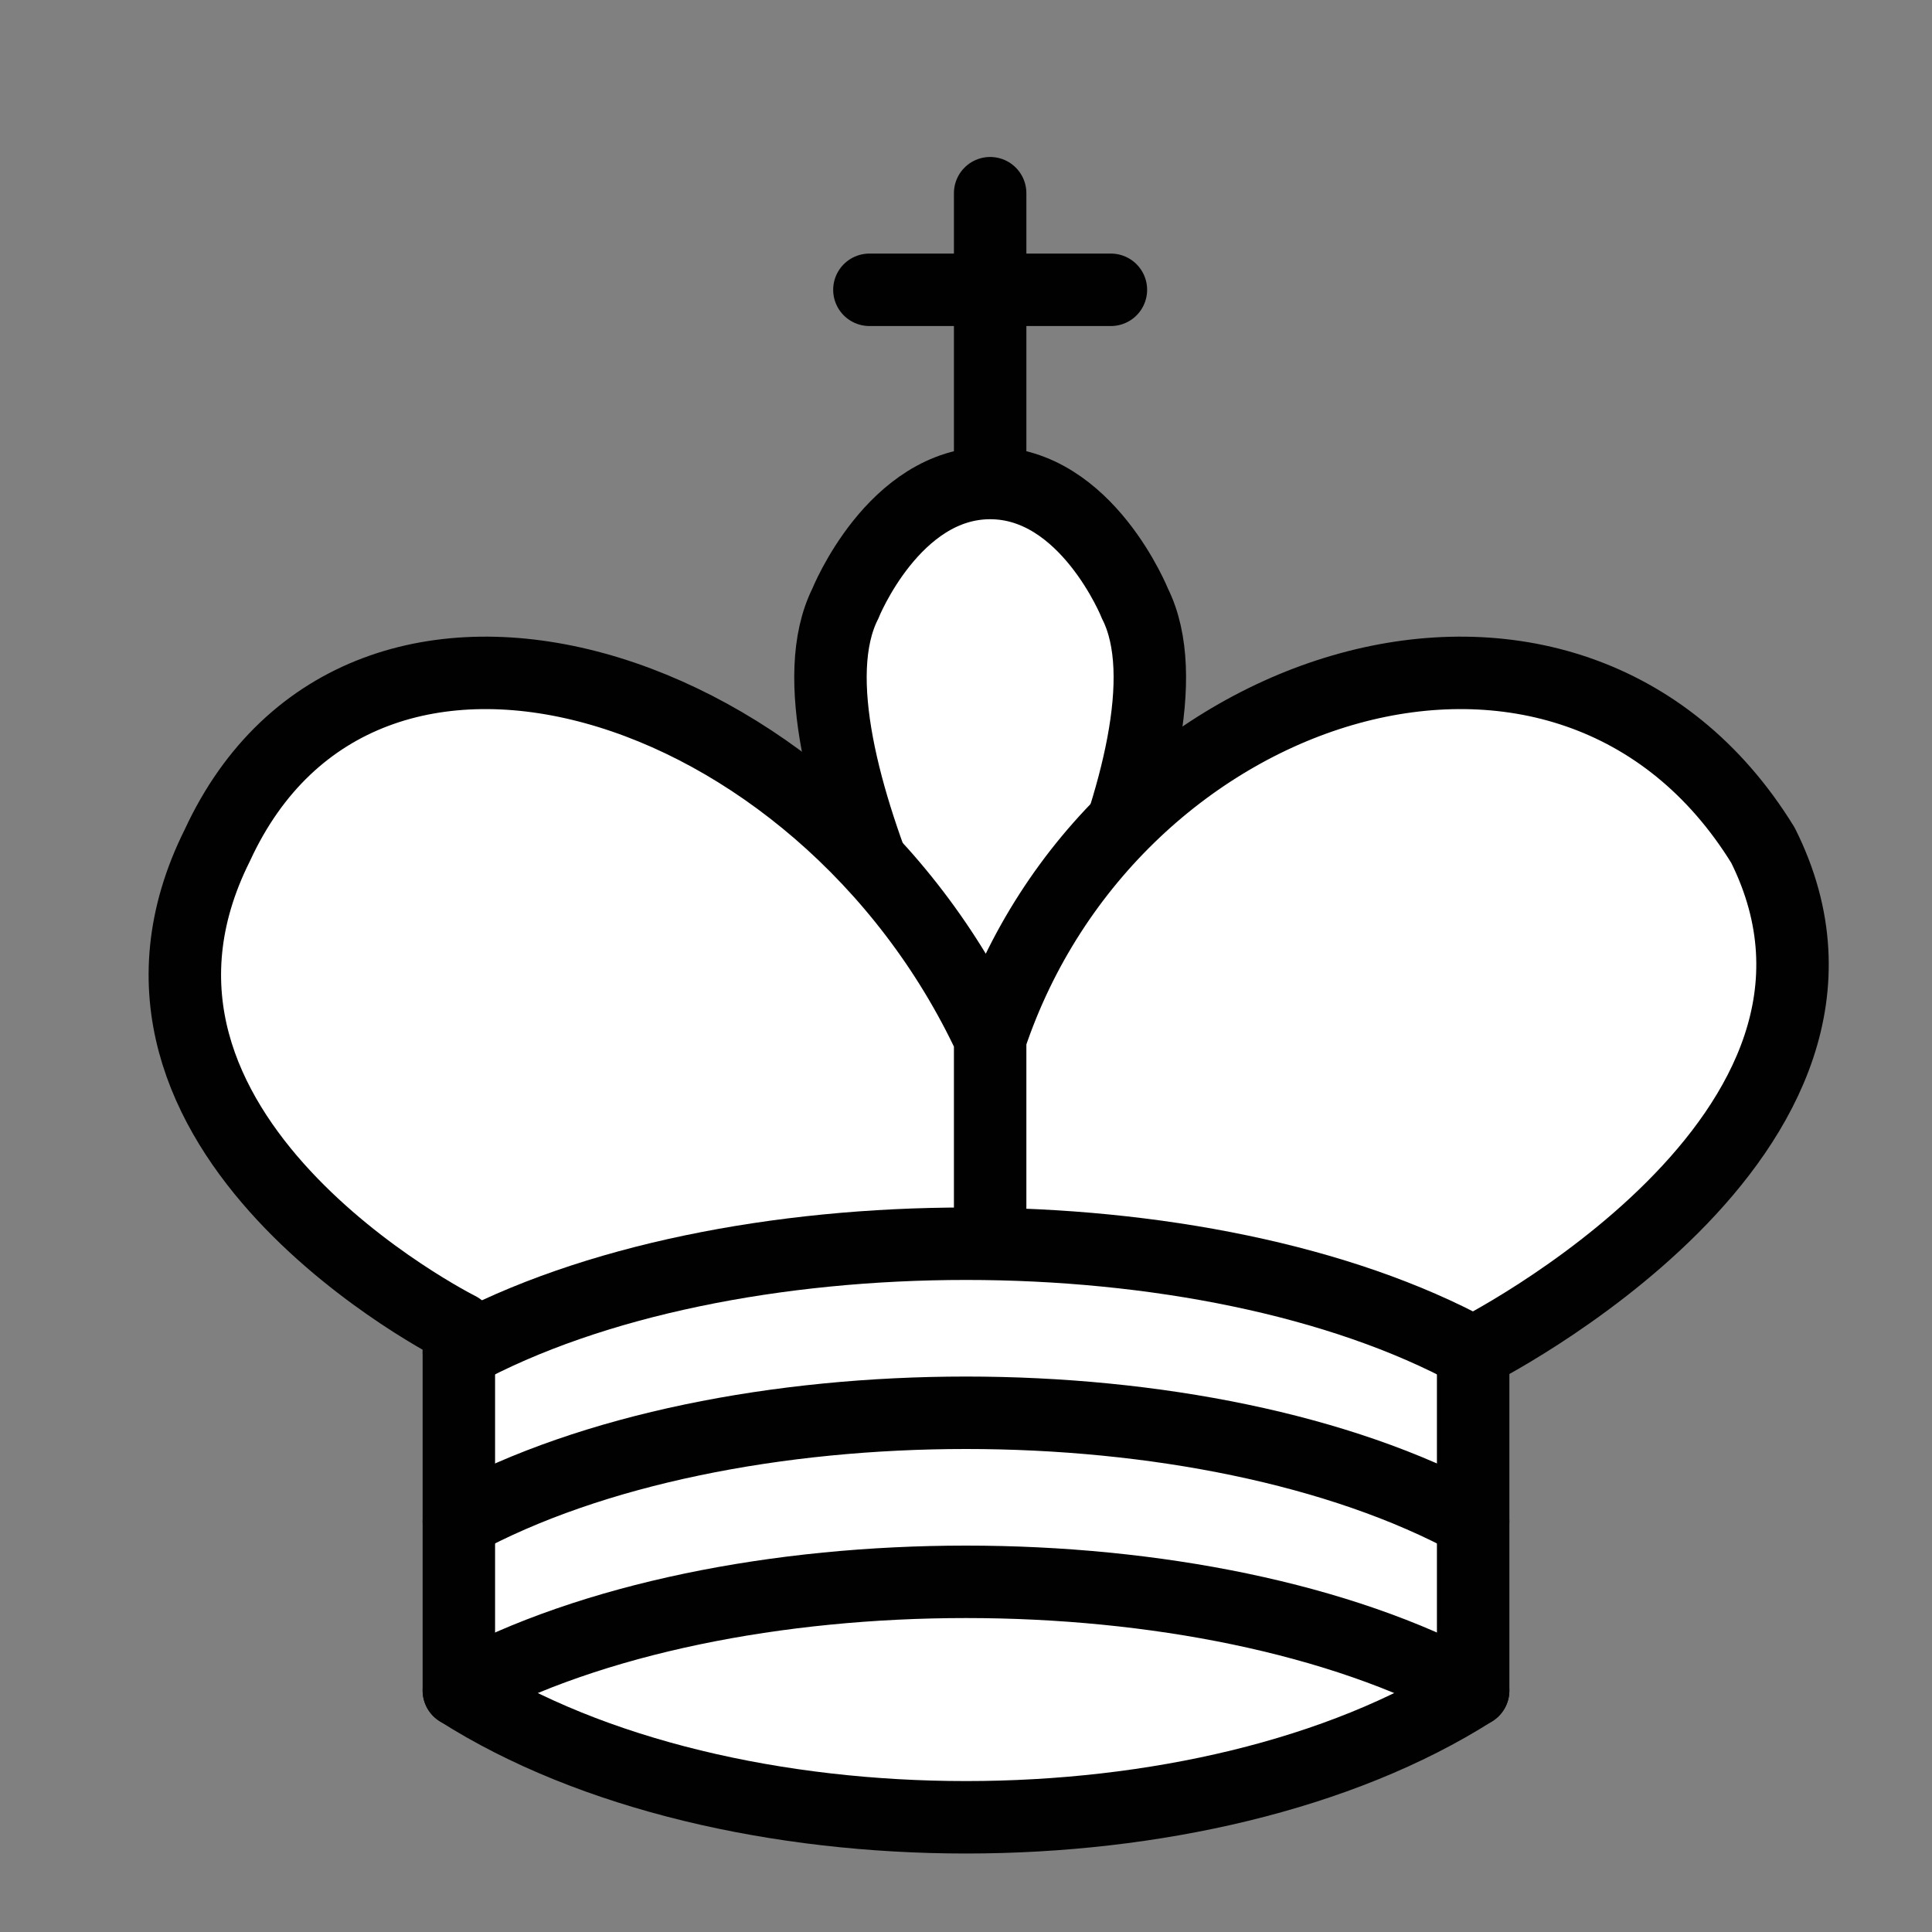 <?xml version="1.0" encoding="utf-8"?>
<!-- Generator: Adobe Illustrator 16.0.0, SVG Export Plug-In . SVG Version: 6.00 Build 0)  -->
<!DOCTYPE svg PUBLIC "-//W3C//DTD SVG 1.1//EN" "http://www.w3.org/Graphics/SVG/1.1/DTD/svg11.dtd">
<svg version="1.1" id="Layer_1" xmlns="http://www.w3.org/2000/svg" xmlns:xlink="http://www.w3.org/1999/xlink" x="0px" y="0px"
	 width="40px" height="40px" viewBox="0 0 40 40" enable-background="new 0 0 40 40" xml:space="preserve">
<rect x="0" y="0" width="40" height="40" fill="#808080" stroke="none"/>
<g transform="translate(0,0)">
	<path fill="none" stroke="#010101" stroke-width="1.5" stroke-linecap="round" d="M20.5,9.63V4"/>
	<path fill="none" stroke="#010101" stroke-width="1.5" stroke-linecap="round" d="M18,6h5"/>
	<path fill="#FFFFFF" stroke="#010101" stroke-width="1.5" d="M20.5,23c0,0,4.5-7.5,3-10.5c0,0-1-2.5-3-2.5s-3,2.5-3,2.5
		C16,15.5,20.5,23,20.5,23"/>
	<path fill="#FFFFFF" stroke="#010101" stroke-width="1.5" stroke-linecap="round" stroke-linejoin="round" d="M9.5,35
		c5.5,3.5,15.5,3.5,21,0v-7c0,0,9-4.5,6-10.5c-4-6.5-13.5-3.5-16,4V25v-3.5c-3.5-7.5-13-10.5-16-4c-3,6,5,10,5,10V35z"/>
	<path fill="none" stroke="#010101" stroke-width="1.5" stroke-linecap="round" stroke-linejoin="round" d="M9.5,28
		c5.5-3,15.5-3,21,0"/>
	<path fill="none" stroke="#010101" stroke-width="1.5" stroke-linecap="round" stroke-linejoin="round" d="M9.5,31.5
		c5.5-3,15.5-3,21,0"/>
	<path fill="none" stroke="#010101" stroke-width="1.5" stroke-linecap="round" stroke-linejoin="round" d="M9.5,35
		c5.5-3,15.5-3,21,0"/>
</g>
</svg>
